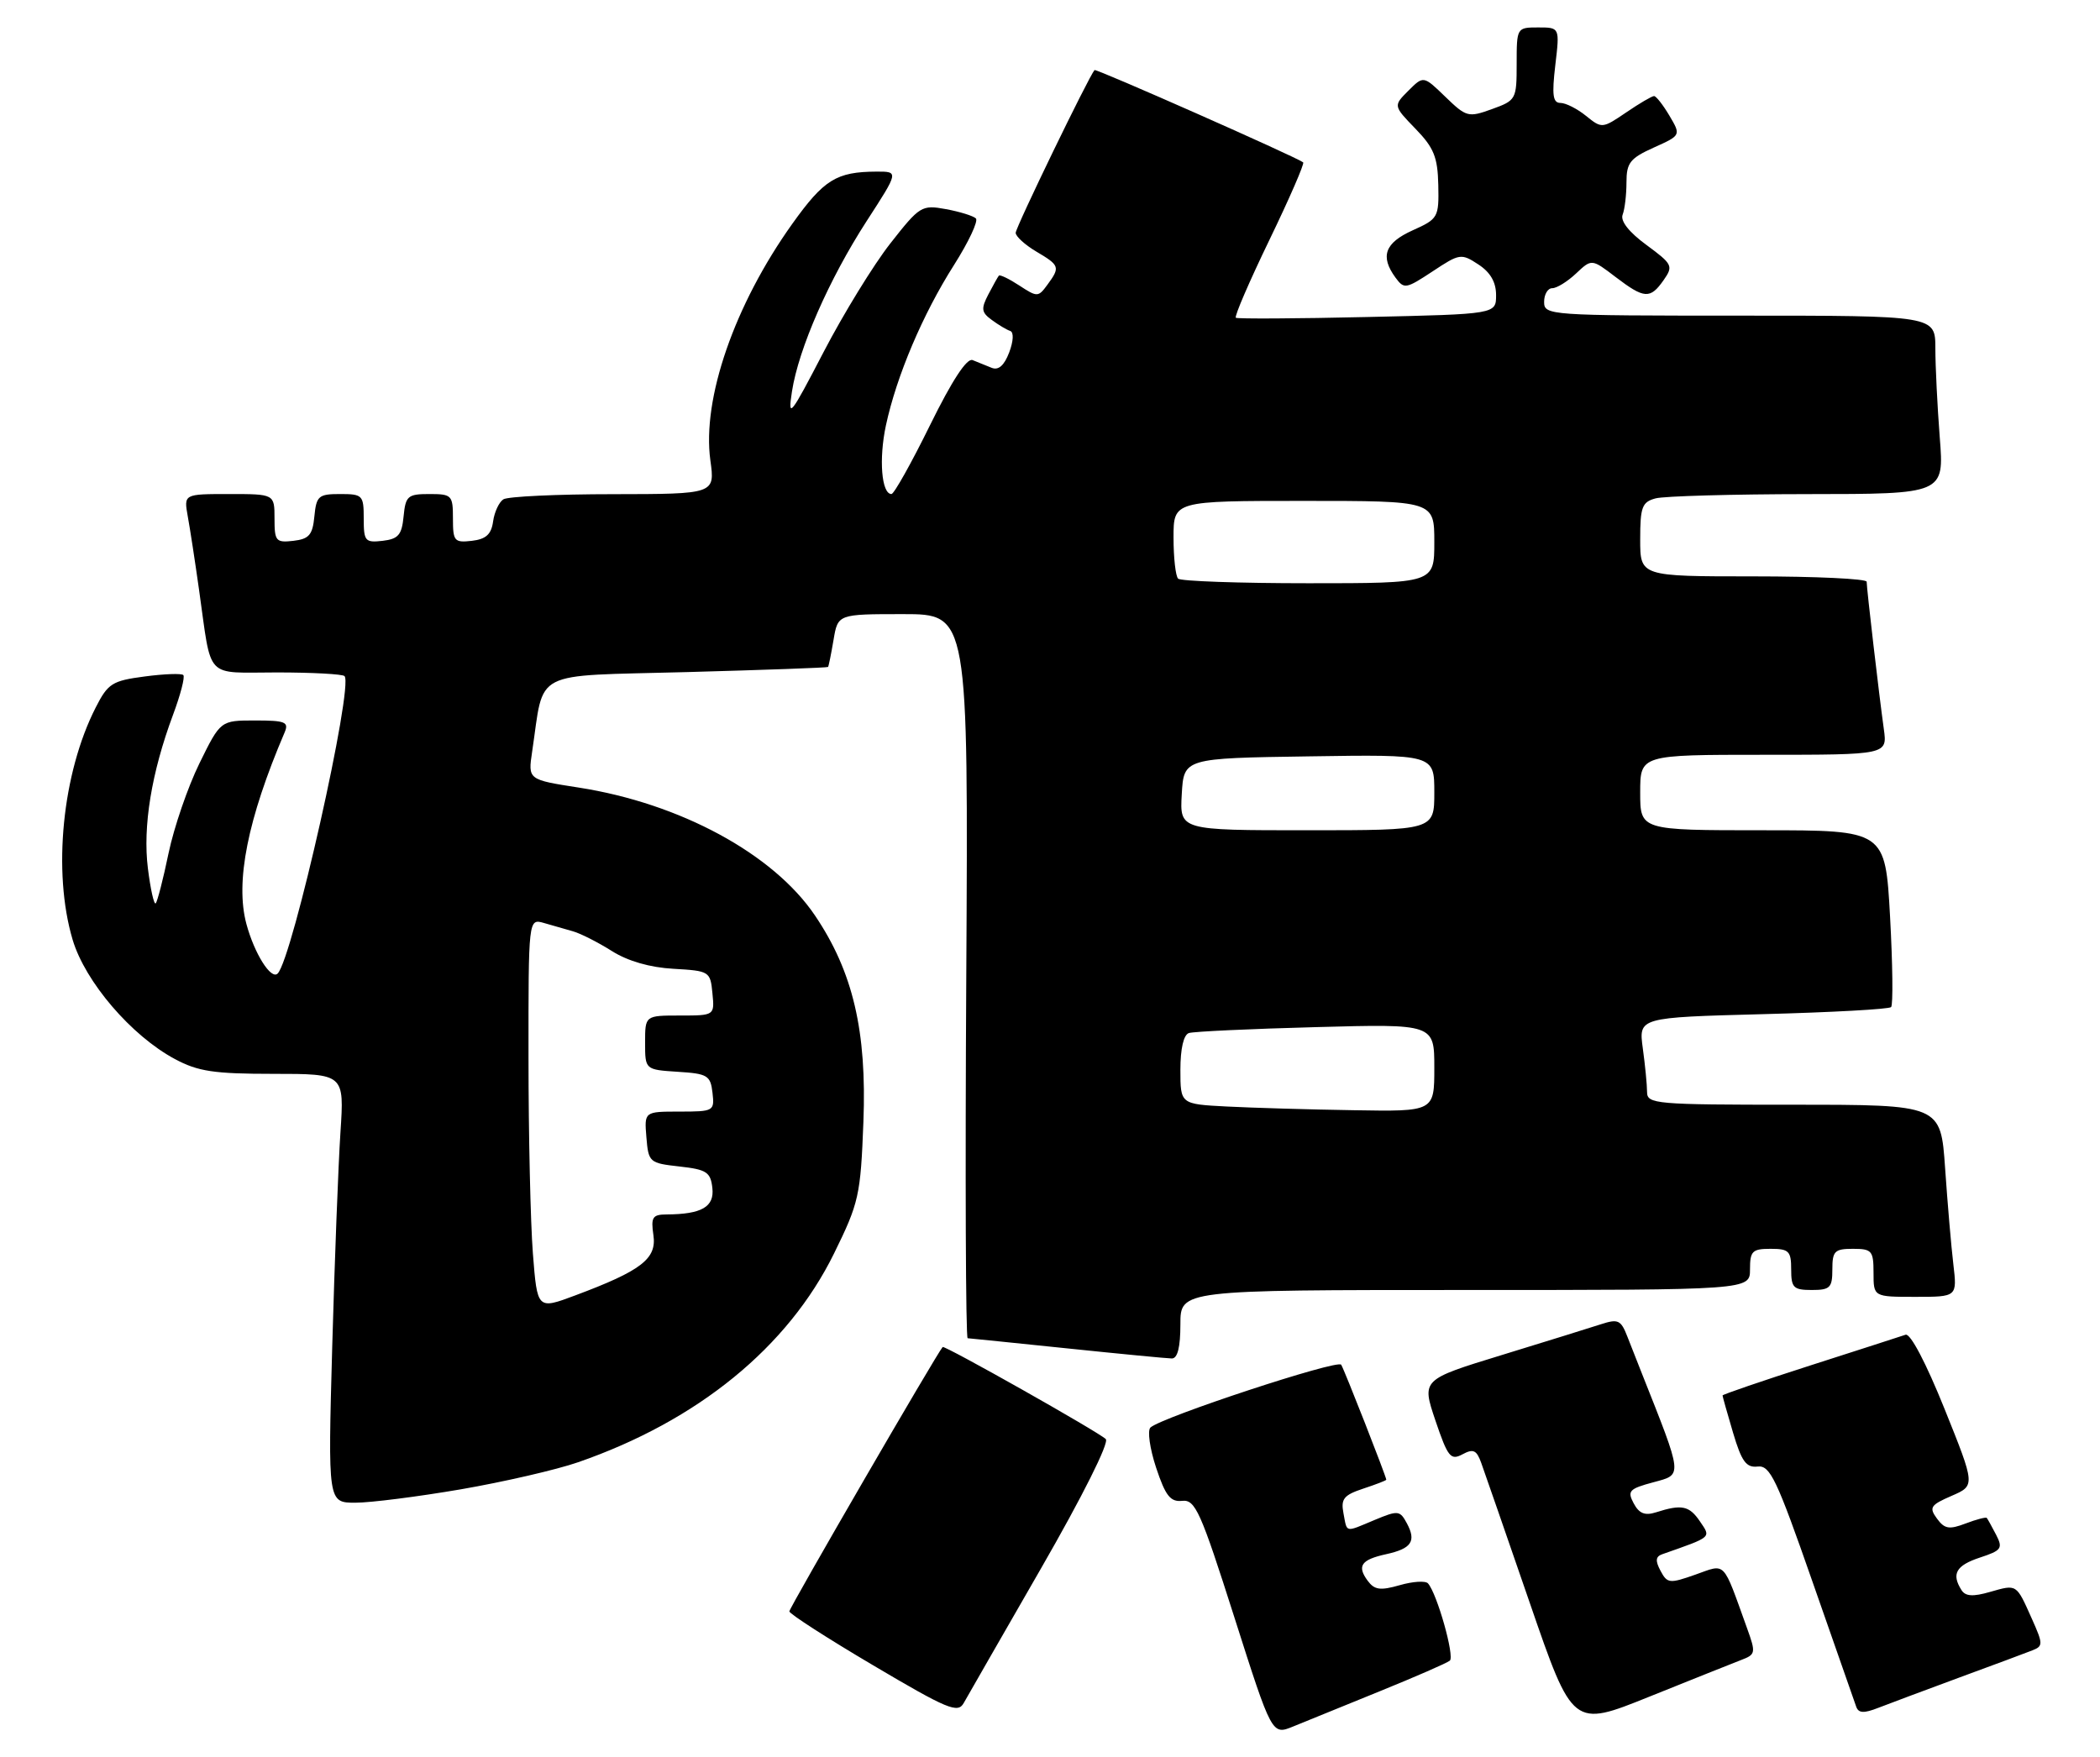 <?xml version="1.0" encoding="UTF-8" standalone="no"?>
<!DOCTYPE svg PUBLIC "-//W3C//DTD SVG 1.1//EN" "http://www.w3.org/Graphics/SVG/1.1/DTD/svg11.dtd" >
<svg xmlns="http://www.w3.org/2000/svg" xmlns:xlink="http://www.w3.org/1999/xlink" version="1.1" viewBox="0 0 306 256">
 <g >
 <path fill="currentColor"
d=" M 201.00 246.50 C 206.22 244.38 210.84 242.37 211.26 242.02 C 211.99 241.41 209.40 232.25 208.08 230.76 C 207.72 230.35 205.86 230.47 203.96 231.02 C 201.12 231.83 200.28 231.72 199.28 230.36 C 197.70 228.21 198.34 227.30 202.00 226.50 C 205.68 225.69 206.40 224.62 205.01 222.02 C 203.99 220.12 203.73 220.09 200.34 221.50 C 195.89 223.36 196.32 223.45 195.76 220.53 C 195.36 218.44 195.81 217.89 198.64 216.95 C 200.49 216.34 202.00 215.76 202.00 215.65 C 202.00 215.21 195.90 199.64 195.43 198.89 C 194.93 198.08 169.32 206.52 167.64 208.04 C 167.17 208.47 167.54 211.10 168.46 213.89 C 169.83 218.01 170.54 218.91 172.26 218.73 C 174.17 218.52 174.94 220.25 179.86 235.69 C 185.34 252.88 185.34 252.88 188.42 251.62 C 190.11 250.92 195.78 248.62 201.00 246.50 Z  M 253.72 241.92 C 255.83 241.12 255.87 240.89 254.57 237.29 C 250.96 227.27 251.55 227.89 247.05 229.48 C 243.28 230.81 242.95 230.78 241.97 228.94 C 241.18 227.47 241.24 226.85 242.21 226.51 C 249.55 223.93 249.33 224.12 247.71 221.73 C 246.15 219.43 245.06 219.20 241.31 220.40 C 239.69 220.92 238.84 220.58 238.05 219.09 C 237.09 217.29 237.39 216.97 240.93 216.02 C 245.22 214.86 245.28 215.38 239.18 200.00 C 238.64 198.62 237.72 196.28 237.13 194.79 C 236.19 192.37 235.78 192.18 233.29 192.99 C 231.76 193.49 225.25 195.51 218.83 197.48 C 207.15 201.06 207.15 201.06 209.16 207.02 C 210.97 212.36 211.38 212.87 213.10 211.95 C 214.68 211.10 215.16 211.32 215.84 213.21 C 216.30 214.47 219.48 223.66 222.92 233.63 C 229.17 251.77 229.17 251.77 240.33 247.27 C 246.47 244.80 252.50 242.39 253.72 241.92 Z  M 151.70 228.56 C 157.73 218.08 161.65 210.25 161.13 209.73 C 160.11 208.71 137.64 196.03 137.36 196.31 C 136.58 197.12 115.01 234.33 115.02 234.84 C 115.04 235.20 120.54 238.75 127.25 242.71 C 138.07 249.11 139.57 249.73 140.42 248.21 C 140.95 247.27 146.02 238.43 151.70 228.56 Z  M 285.50 244.48 C 290.45 242.66 295.25 240.88 296.17 240.51 C 297.72 239.90 297.71 239.57 296.07 235.91 C 293.78 230.79 293.92 230.88 289.98 232.00 C 287.50 232.72 286.39 232.65 285.82 231.74 C 284.32 229.38 285.02 228.15 288.49 227.00 C 291.66 225.96 291.88 225.65 290.86 223.67 C 290.24 222.48 289.63 221.37 289.50 221.22 C 289.38 221.07 287.99 221.43 286.42 222.03 C 284.02 222.94 283.35 222.83 282.24 221.31 C 281.06 219.70 281.29 219.34 284.38 218.00 C 287.84 216.50 287.84 216.50 283.34 205.31 C 280.66 198.65 278.37 194.28 277.67 194.52 C 277.03 194.74 270.76 196.76 263.75 199.01 C 256.74 201.26 251.00 203.23 251.00 203.37 C 251.00 203.52 251.69 205.96 252.53 208.80 C 253.78 213.01 254.45 213.92 256.12 213.73 C 257.93 213.53 258.89 215.56 264.10 230.50 C 267.36 239.85 270.23 248.06 270.48 248.74 C 270.82 249.68 271.59 249.72 273.71 248.89 C 275.25 248.29 280.55 246.31 285.50 244.48 Z  M 67.15 217.05 C 73.39 215.97 81.09 214.20 84.25 213.10 C 101.67 207.06 114.82 196.33 121.53 182.68 C 125.16 175.29 125.40 174.23 125.81 163.51 C 126.32 150.27 124.29 141.62 118.76 133.43 C 112.70 124.44 99.10 117.08 84.34 114.78 C 76.93 113.63 76.93 113.63 77.54 109.55 C 79.36 97.42 77.15 98.57 100.04 97.95 C 111.29 97.64 120.57 97.31 120.66 97.20 C 120.75 97.09 121.11 95.31 121.46 93.25 C 122.09 89.50 122.09 89.50 131.59 89.50 C 141.10 89.50 141.10 89.50 140.80 142.25 C 140.63 171.26 140.72 195.01 141.00 195.03 C 141.28 195.05 147.80 195.71 155.50 196.51 C 163.20 197.31 170.06 197.97 170.75 197.98 C 171.59 197.99 172.00 196.34 172.00 193.00 C 172.00 188.00 172.00 188.00 213.50 188.00 C 255.00 188.00 255.00 188.00 255.00 185.00 C 255.00 182.33 255.33 182.00 258.00 182.00 C 260.67 182.00 261.00 182.33 261.00 185.00 C 261.00 187.67 261.33 188.00 264.00 188.00 C 266.67 188.00 267.00 187.67 267.00 185.00 C 267.00 182.33 267.33 182.00 270.00 182.00 C 272.76 182.00 273.00 182.28 273.00 185.50 C 273.00 189.00 273.00 189.00 279.09 189.00 C 285.19 189.00 285.19 189.00 284.63 184.25 C 284.32 181.64 283.78 175.34 283.43 170.25 C 282.79 161.00 282.79 161.00 261.39 161.00 C 241.20 161.00 240.00 160.90 240.00 159.14 C 240.00 158.12 239.72 155.25 239.38 152.78 C 238.77 148.28 238.77 148.28 256.89 147.80 C 266.85 147.54 275.26 147.08 275.56 146.77 C 275.86 146.47 275.79 140.55 275.41 133.61 C 274.71 121.00 274.71 121.00 256.85 121.00 C 239.00 121.00 239.00 121.00 239.00 115.50 C 239.00 110.00 239.00 110.00 257.01 110.00 C 275.02 110.00 275.02 110.00 274.50 106.25 C 273.81 101.31 272.00 85.77 272.00 84.78 C 272.00 84.35 264.57 84.00 255.50 84.00 C 239.00 84.00 239.00 84.00 239.00 78.62 C 239.00 73.88 239.27 73.16 241.25 72.63 C 242.49 72.30 252.45 72.02 263.40 72.01 C 283.30 72.00 283.30 72.00 282.65 63.75 C 282.30 59.21 282.01 53.36 282.01 50.75 C 282.00 46.00 282.00 46.00 253.50 46.00 C 225.67 46.00 225.00 45.95 225.00 44.00 C 225.00 42.90 225.53 42.00 226.19 42.00 C 226.84 42.00 228.40 41.04 229.65 39.86 C 231.93 37.71 231.93 37.71 235.40 40.36 C 239.60 43.56 240.45 43.62 242.41 40.83 C 243.85 38.77 243.72 38.51 239.91 35.70 C 237.36 33.83 236.09 32.21 236.44 31.29 C 236.75 30.49 237.00 28.37 237.00 26.57 C 237.00 23.73 237.52 23.07 240.97 21.51 C 244.95 19.72 244.95 19.72 243.26 16.86 C 242.33 15.29 241.32 14.00 241.02 14.00 C 240.71 14.00 238.88 15.07 236.95 16.39 C 233.49 18.74 233.41 18.75 231.11 16.89 C 229.83 15.85 228.15 15.00 227.38 15.00 C 226.27 15.00 226.12 13.85 226.63 9.50 C 227.28 4.00 227.28 4.00 224.14 4.00 C 221.02 4.00 221.00 4.03 221.00 9.30 C 221.00 14.48 220.92 14.63 217.40 15.90 C 213.95 17.15 213.67 17.07 210.61 14.11 C 207.42 11.02 207.42 11.02 205.22 13.22 C 203.02 15.42 203.02 15.42 206.25 18.76 C 208.94 21.53 209.49 22.90 209.58 26.96 C 209.68 31.69 209.56 31.90 205.84 33.57 C 201.79 35.40 201.08 37.35 203.33 40.44 C 204.60 42.17 204.85 42.12 208.75 39.55 C 212.69 36.94 212.92 36.90 215.42 38.54 C 217.17 39.68 218.00 41.12 218.00 43.01 C 218.00 45.78 218.00 45.78 199.25 46.20 C 188.94 46.44 180.31 46.48 180.08 46.31 C 179.84 46.13 182.04 41.03 184.97 34.97 C 187.90 28.91 190.11 23.82 189.89 23.66 C 188.76 22.82 159.70 9.97 159.49 10.21 C 158.65 11.15 148.00 33.14 148.00 33.93 C 148.00 34.45 149.35 35.68 151.00 36.66 C 154.42 38.68 154.51 38.93 152.62 41.50 C 151.29 43.32 151.14 43.32 148.53 41.61 C 147.05 40.64 145.70 39.99 145.55 40.17 C 145.40 40.35 144.70 41.59 144.01 42.92 C 142.93 45.00 143.00 45.53 144.52 46.63 C 145.49 47.35 146.70 48.07 147.20 48.23 C 147.74 48.41 147.68 49.71 147.05 51.37 C 146.32 53.28 145.49 54.01 144.49 53.60 C 143.67 53.27 142.42 52.77 141.72 52.48 C 140.89 52.14 138.73 55.43 135.51 61.98 C 132.80 67.49 130.27 72.00 129.90 72.00 C 128.45 72.00 128.04 66.90 129.09 62.00 C 130.64 54.78 134.47 45.76 139.02 38.61 C 141.15 35.25 142.58 32.20 142.20 31.83 C 141.81 31.46 139.85 30.85 137.84 30.48 C 134.30 29.83 134.02 30.01 129.73 35.48 C 127.29 38.59 122.91 45.72 120.00 51.32 C 115.16 60.64 114.77 61.13 115.40 57.06 C 116.36 50.83 120.80 40.70 126.29 32.21 C 130.96 25.00 130.96 25.00 127.73 25.01 C 121.87 25.04 120.06 26.16 115.44 32.63 C 107.02 44.43 102.28 58.13 103.51 67.09 C 104.19 72.00 104.19 72.00 89.34 72.02 C 81.18 72.02 73.98 72.36 73.35 72.77 C 72.72 73.17 72.04 74.62 71.85 76.00 C 71.59 77.88 70.81 78.58 68.75 78.82 C 66.20 79.11 66.00 78.87 66.00 75.57 C 66.00 72.17 65.84 72.00 62.56 72.00 C 59.42 72.00 59.10 72.27 58.81 75.25 C 58.55 77.96 58.04 78.55 55.75 78.82 C 53.20 79.11 53.00 78.87 53.00 75.57 C 53.00 72.17 52.84 72.00 49.56 72.00 C 46.42 72.00 46.10 72.27 45.81 75.25 C 45.55 77.96 45.04 78.55 42.75 78.82 C 40.20 79.11 40.00 78.87 40.00 75.57 C 40.00 72.00 40.00 72.00 33.39 72.00 C 26.78 72.00 26.78 72.00 27.36 75.25 C 27.69 77.04 28.43 81.88 29.01 86.00 C 30.89 99.24 29.71 98.00 40.35 98.00 C 45.48 98.00 49.91 98.24 50.20 98.53 C 51.57 99.90 42.62 139.72 40.46 141.88 C 39.50 142.84 37.07 138.99 35.90 134.64 C 34.26 128.52 36.08 119.36 41.47 106.75 C 42.12 105.22 41.59 105.00 37.17 105.00 C 32.13 105.00 32.13 105.00 29.06 111.25 C 27.37 114.69 25.35 120.58 24.56 124.35 C 23.78 128.12 22.93 131.40 22.69 131.65 C 22.44 131.89 21.93 129.60 21.55 126.55 C 20.79 120.45 22.07 112.61 25.21 104.18 C 26.30 101.26 26.98 98.65 26.71 98.38 C 26.45 98.12 23.91 98.21 21.07 98.59 C 16.35 99.21 15.73 99.60 13.95 103.10 C 9.07 112.66 7.64 127.05 10.58 136.94 C 12.40 143.08 19.14 150.95 25.48 154.34 C 28.85 156.15 31.16 156.50 39.84 156.50 C 50.17 156.50 50.17 156.50 49.61 165.00 C 49.30 169.68 48.76 183.74 48.41 196.25 C 47.78 219.00 47.78 219.00 51.79 219.00 C 54.00 219.00 60.91 218.12 67.15 217.05 Z  M 77.65 182.68 C 77.30 178.18 77.01 165.36 77.01 154.18 C 77.00 133.87 77.00 133.87 79.25 134.51 C 80.49 134.87 82.40 135.41 83.50 135.73 C 84.60 136.04 87.14 137.33 89.14 138.59 C 91.48 140.07 94.70 141.00 98.14 141.19 C 103.38 141.49 103.51 141.57 103.81 144.75 C 104.13 148.00 104.13 148.00 99.06 148.00 C 94.00 148.00 94.00 148.00 94.00 151.95 C 94.00 155.89 94.00 155.89 98.75 156.20 C 103.10 156.47 103.53 156.73 103.82 159.25 C 104.13 161.93 104.01 162.00 99.01 162.00 C 93.88 162.00 93.88 162.00 94.19 165.75 C 94.49 169.40 94.63 169.51 99.00 170.00 C 102.96 170.44 103.54 170.82 103.80 173.12 C 104.12 175.88 102.26 176.96 97.14 176.99 C 95.08 177.00 94.83 177.39 95.21 180.00 C 95.72 183.45 93.47 185.18 83.82 188.79 C 78.29 190.86 78.29 190.86 77.65 182.68 Z  M 178.75 161.26 C 172.00 160.91 172.00 160.91 172.00 155.92 C 172.00 152.81 172.47 150.79 173.25 150.55 C 173.94 150.33 182.26 149.94 191.75 149.69 C 209.00 149.22 209.00 149.22 209.00 155.61 C 209.00 162.00 209.00 162.00 197.25 161.80 C 190.79 161.70 182.46 161.45 178.75 161.26 Z  M 172.20 115.75 C 172.50 110.50 172.50 110.50 190.75 110.23 C 209.00 109.95 209.00 109.95 209.00 115.48 C 209.00 121.00 209.00 121.00 190.45 121.00 C 171.90 121.00 171.90 121.00 172.20 115.75 Z  M 171.67 84.33 C 171.30 83.97 171.00 81.27 171.00 78.33 C 171.00 73.00 171.00 73.00 190.00 73.00 C 209.00 73.00 209.00 73.00 209.00 79.00 C 209.00 85.00 209.00 85.00 190.67 85.00 C 180.58 85.00 172.03 84.70 171.67 84.33 Z "/>
</g>
</svg>